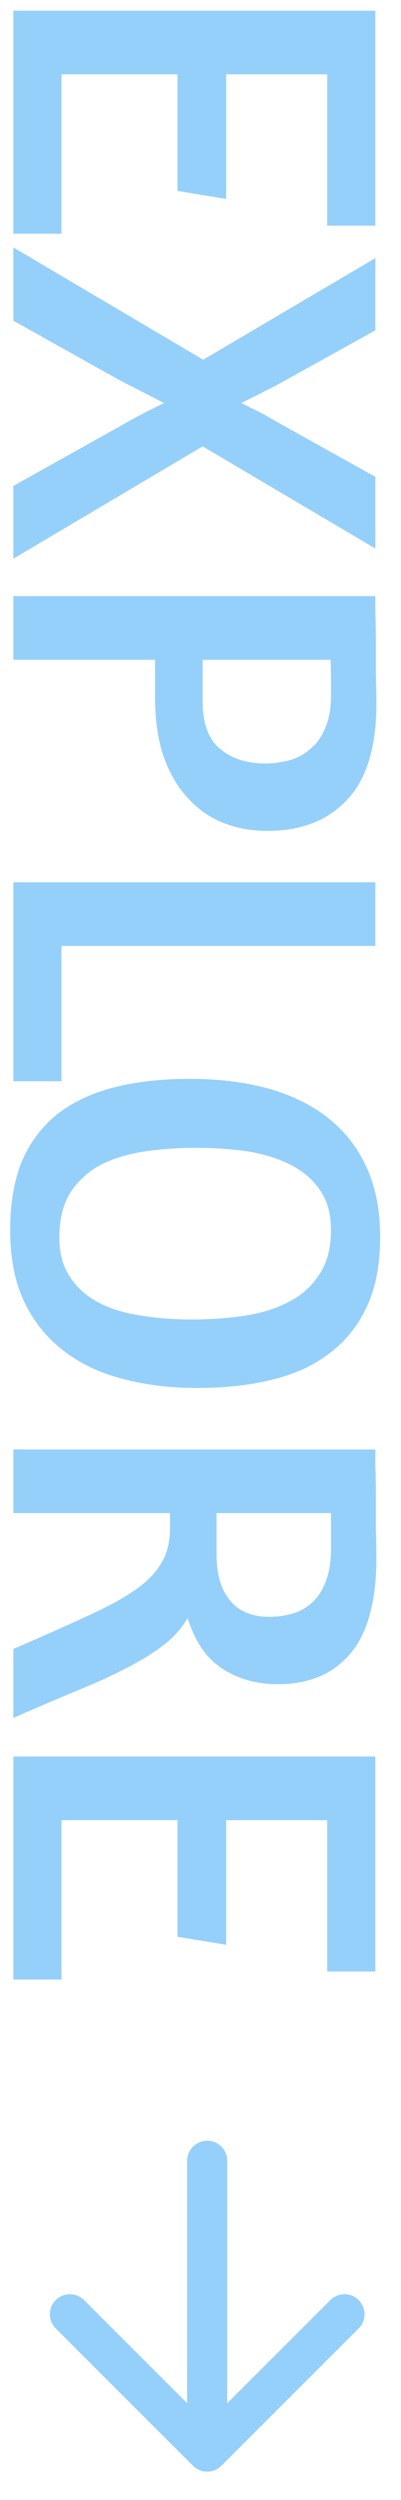 <svg width="30" height="187" viewBox="0 0 30 187" fill="none" xmlns="http://www.w3.org/2000/svg">
<path d="M28.08 131.386L28.08 147.466L24.48 147.466L24.48 136.146L16.92 136.146L16.92 145.466L13.28 144.866L13.28 136.146L4.6 136.146L4.6 148.066L1 148.066L1 131.386L28.08 131.386Z" fill="#95D0FB"/>
<path d="M28.08 108.417C28.08 108.604 28.08 109.031 28.08 109.697C28.107 110.364 28.12 111.111 28.12 111.937C28.12 112.764 28.12 113.591 28.12 114.417C28.147 115.244 28.16 115.924 28.16 116.457C28.16 119.764 27.507 122.177 26.2 123.697C24.92 125.217 23.107 125.977 20.76 125.977C19.213 125.977 17.84 125.591 16.64 124.817C15.44 124.044 14.573 122.777 14.04 121.017C13.613 121.764 13.027 122.431 12.28 123.017C11.533 123.604 10.613 124.177 9.52 124.737C8.453 125.297 7.2 125.871 5.76 126.457C4.347 127.044 2.76 127.724 1 128.497L1 123.337C3.107 122.431 4.907 121.631 6.4 120.937C7.893 120.271 9.107 119.617 10.04 118.977C10.973 118.337 11.653 117.644 12.08 116.897C12.507 116.177 12.72 115.324 12.72 114.337L12.72 113.177L1 113.177L1 108.417L28.08 108.417ZM16.2 113.177L16.2 116.257C16.2 117.751 16.533 118.897 17.2 119.697C17.867 120.524 18.853 120.937 20.16 120.937C20.747 120.937 21.32 120.857 21.88 120.697C22.44 120.537 22.933 120.257 23.36 119.857C23.787 119.484 24.12 118.964 24.36 118.297C24.627 117.657 24.76 116.844 24.76 115.857L24.76 113.177L16.2 113.177Z" fill="#95D0FB"/>
<path d="M28.44 92.538C28.44 94.538 28.12 96.245 27.48 97.658C26.84 99.072 25.933 100.232 24.76 101.138C23.587 102.072 22.147 102.752 20.44 103.178C18.76 103.605 16.867 103.818 14.76 103.818C12.68 103.818 10.773 103.578 9.04 103.098C7.333 102.645 5.867 101.925 4.64 100.938C3.413 99.978 2.453 98.752 1.76 97.258C1.093 95.792 0.76 94.045 0.76 92.018C0.76 90.018 1.053 88.298 1.64 86.858C2.253 85.445 3.133 84.272 4.28 83.338C5.453 82.432 6.867 81.765 8.52 81.338C10.173 80.912 12.067 80.698 14.2 80.698C16.28 80.698 18.187 80.925 19.92 81.378C21.68 81.858 23.187 82.578 24.44 83.538C25.72 84.525 26.707 85.765 27.4 87.258C28.093 88.752 28.44 90.512 28.44 92.538ZM24.76 91.978C24.76 90.805 24.493 89.832 23.96 89.058C23.453 88.285 22.747 87.658 21.84 87.178C20.933 86.698 19.867 86.352 18.64 86.138C17.413 85.952 16.08 85.858 14.64 85.858C13.28 85.858 11.987 85.952 10.76 86.138C9.533 86.325 8.453 86.658 7.52 87.138C6.587 87.645 5.84 88.325 5.28 89.178C4.72 90.058 4.44 91.192 4.44 92.578C4.44 93.725 4.693 94.685 5.2 95.458C5.707 96.258 6.4 96.898 7.28 97.378C8.16 97.858 9.2 98.192 10.4 98.378C11.627 98.592 12.947 98.698 14.36 98.698C15.72 98.698 17.027 98.605 18.28 98.418C19.533 98.232 20.64 97.885 21.6 97.378C22.56 96.898 23.32 96.218 23.88 95.338C24.467 94.485 24.76 93.365 24.76 91.978Z" fill="#95D0FB"/>
<path d="M28.08 65.995L28.08 70.755L4.6 70.755L4.6 80.875L1 80.875L1 65.995L28.08 65.995Z" fill="#95D0FB"/>
<path d="M28.08 44.589C28.08 44.776 28.08 45.202 28.08 45.869C28.107 46.536 28.12 47.282 28.12 48.109C28.12 48.936 28.12 49.762 28.12 50.589C28.147 51.416 28.16 52.096 28.16 52.629C28.16 55.882 27.427 58.282 25.96 59.829C24.52 61.376 22.533 62.149 20 62.149C18.773 62.149 17.64 61.936 16.6 61.509C15.587 61.082 14.707 60.442 13.96 59.589C13.213 58.762 12.627 57.722 12.2 56.469C11.8 55.242 11.6 53.802 11.6 52.149L11.6 49.349L1 49.349L1 44.589L28.08 44.589ZM15.16 49.349L15.16 52.429C15.16 54.109 15.6 55.309 16.48 56.029C17.36 56.749 18.48 57.109 19.84 57.109C20.453 57.109 21.053 57.029 21.64 56.869C22.227 56.709 22.747 56.429 23.2 56.029C23.68 55.656 24.053 55.136 24.32 54.469C24.613 53.829 24.76 53.016 24.76 52.029C24.76 51.442 24.76 50.922 24.76 50.469C24.76 50.042 24.747 49.669 24.72 49.349L15.16 49.349Z" fill="#95D0FB"/>
<path d="M1 18.508L15.2 26.908L28.08 19.308L28.08 24.708L21.24 28.508C20.867 28.721 20.387 28.974 19.8 29.268C19.24 29.561 18.653 29.855 18.04 30.148C18.653 30.441 19.24 30.735 19.8 31.028C20.36 31.348 20.827 31.614 21.2 31.828L28.08 35.668L28.08 41.028L15.16 33.388L1 41.788L1 36.348L9 31.868C9.373 31.654 9.853 31.388 10.44 31.068C11.053 30.748 11.667 30.441 12.28 30.148L9 28.468L1 23.988L1 18.508Z" fill="#95D0FB"/>
<path d="M28.08 0.8L28.08 16.88L24.48 16.88L24.48 5.56L16.92 5.56L16.92 14.88L13.28 14.28L13.28 5.56L4.6 5.56L4.6 17.48L1 17.48L1 0.8L28.08 0.8Z" fill="#95D0FB"/>
<path fill-rule="evenodd" clip-rule="evenodd" d="M15.5 160.125C16.328 160.125 17 160.797 17 161.625V179.754L24.71 172.044C25.296 171.458 26.246 171.458 26.831 172.044C27.417 172.629 27.417 173.579 26.831 174.165L16.561 184.436C16.279 184.717 15.898 184.875 15.5 184.875C15.102 184.875 14.721 184.717 14.439 184.436L4.168 174.165C3.583 173.579 3.583 172.629 4.168 172.044C4.754 171.458 5.704 171.458 6.29 172.044L14 179.754V161.625C14 160.797 14.671 160.125 15.5 160.125Z" fill="#95D0FB"/>
</svg>
